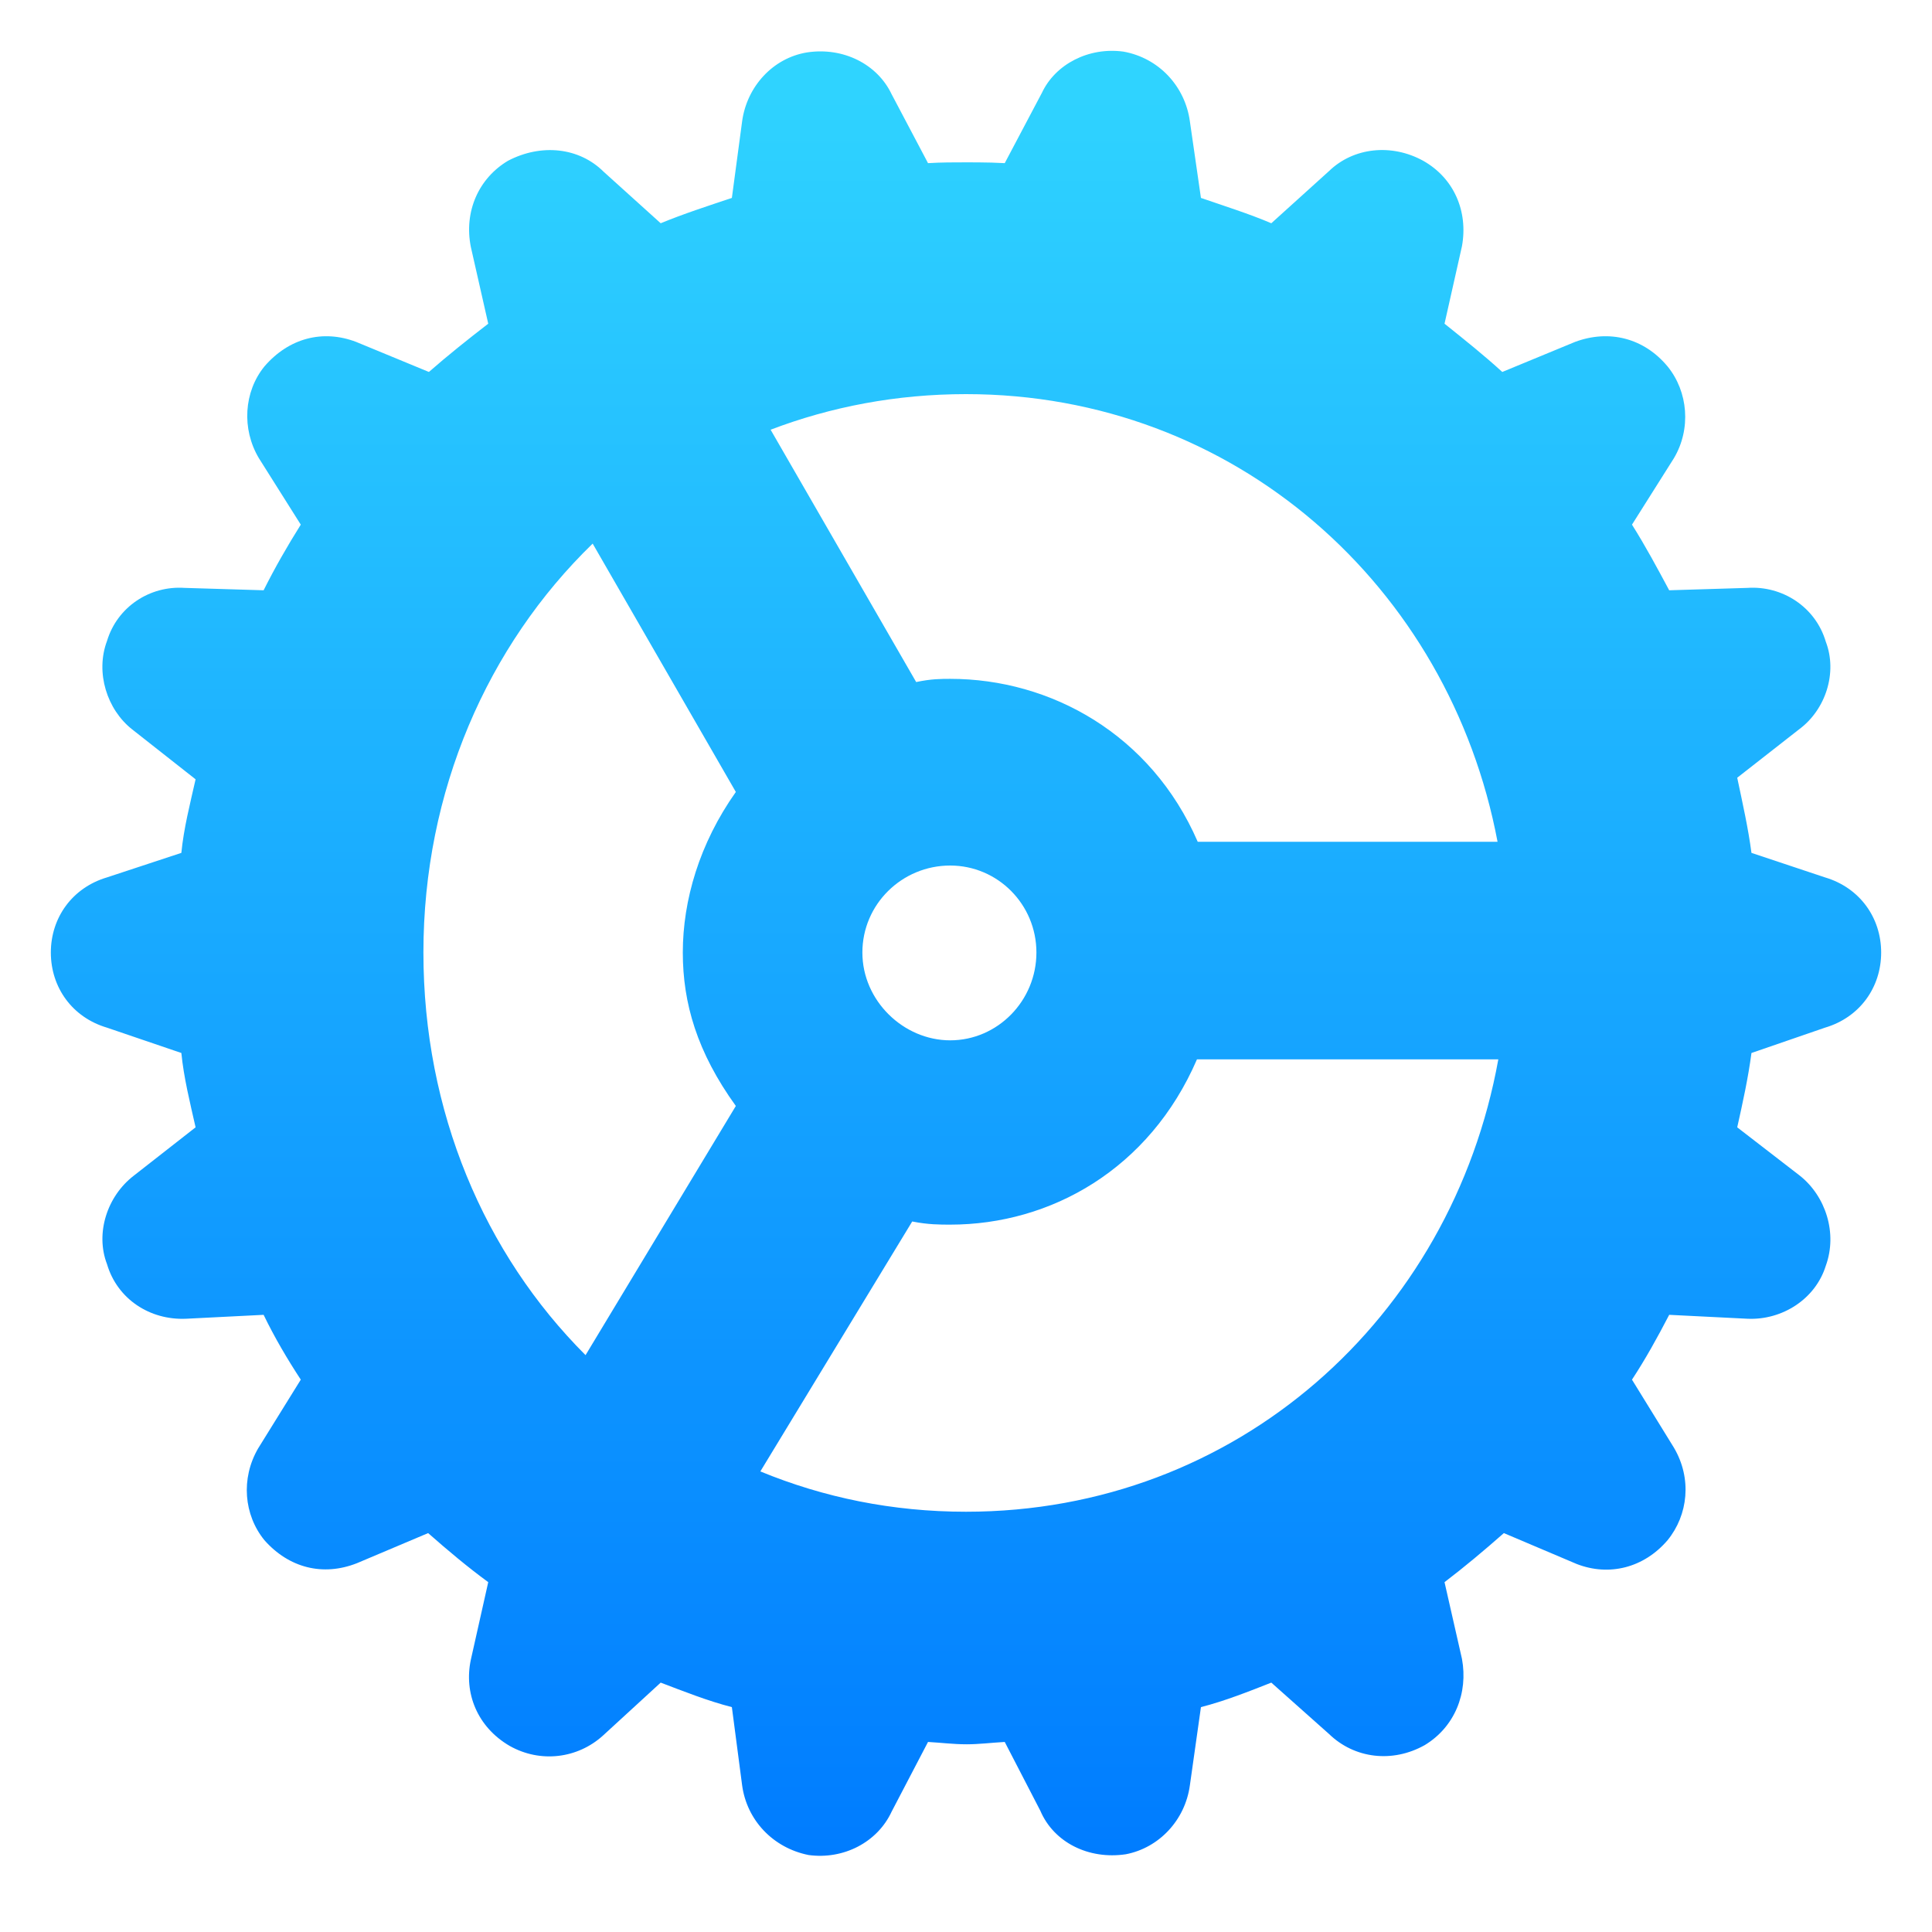 <?xml version="1.0" encoding="UTF-8"?>
<svg width="38px" height="38px" viewBox="0 0 38 38" version="1.1" xmlns="http://www.w3.org/2000/svg" xmlns:xlink="http://www.w3.org/1999/xlink">
    <title>menu-general-highlighted</title>
    <defs>
        <linearGradient x1="50%" y1="0%" x2="50%" y2="100%" id="linearGradient-1">
            <stop stop-color="#30D5FF" offset="0%"></stop>
            <stop stop-color="#007CFF" offset="100%"></stop>
        </linearGradient>
    </defs>
    <g id="menu-general-highlighted" stroke="none" stroke-width="1" fill="none" fill-rule="evenodd">
        <path d="M17.538,35.631 L18.253,34.262 C18.518,34.277 18.751,34.308 19.016,34.308 C19.249,34.308 19.498,34.277 19.762,34.262 L20.462,35.615 C20.727,36.237 21.411,36.58 22.143,36.471 C22.796,36.346 23.309,35.802 23.403,35.117 L23.621,33.577 C24.103,33.453 24.57,33.266 25.005,33.095 L26.141,34.106 C26.639,34.588 27.385,34.682 28.023,34.324 C28.615,33.966 28.879,33.297 28.755,32.628 L28.412,31.119 C28.801,30.823 29.19,30.497 29.579,30.154 L31.01,30.761 C31.648,31.01 32.333,30.839 32.799,30.294 C33.204,29.797 33.282,29.081 32.924,28.474 L32.099,27.136 C32.364,26.732 32.597,26.312 32.831,25.861 L34.371,25.938 C35.055,25.969 35.709,25.549 35.911,24.896 C36.144,24.258 35.911,23.527 35.398,23.122 L34.169,22.173 C34.277,21.691 34.386,21.193 34.449,20.711 L35.895,20.213 C36.58,20.011 37,19.42 37,18.735 C37,18.051 36.58,17.46 35.895,17.257 L34.449,16.775 C34.386,16.293 34.277,15.81 34.169,15.297 L35.382,14.348 C35.911,13.959 36.144,13.228 35.911,12.621 C35.709,11.937 35.055,11.517 34.371,11.563 L32.831,11.61 C32.597,11.174 32.364,10.739 32.099,10.319 L32.924,9.012 C33.266,8.436 33.204,7.705 32.799,7.207 C32.333,6.647 31.648,6.476 30.979,6.725 L29.548,7.316 C29.19,6.989 28.801,6.678 28.412,6.367 L28.755,4.842 C28.879,4.158 28.599,3.504 27.992,3.162 C27.37,2.82 26.623,2.898 26.141,3.364 L25.005,4.391 C24.57,4.205 24.072,4.049 23.621,3.893 L23.403,2.384 C23.309,1.7 22.796,1.14 22.096,1.015 C21.411,0.922 20.758,1.264 20.494,1.824 L19.762,3.209 C19.586,3.199 19.417,3.195 19.254,3.194 L19.016,3.193 C18.751,3.193 18.518,3.193 18.253,3.209 L17.538,1.855 C17.258,1.264 16.589,0.922 15.873,1.031 C15.204,1.14 14.691,1.7 14.597,2.384 L14.395,3.893 C13.928,4.049 13.446,4.205 12.995,4.391 L11.875,3.38 C11.392,2.898 10.646,2.82 9.992,3.162 C9.417,3.504 9.121,4.158 9.261,4.858 L9.603,6.367 C9.199,6.678 8.81,6.989 8.436,7.316 L7.005,6.725 C6.352,6.476 5.683,6.647 5.201,7.207 C4.796,7.705 4.749,8.436 5.092,9.012 L5.916,10.319 C5.652,10.739 5.403,11.174 5.185,11.61 L3.629,11.563 C2.945,11.517 2.307,11.937 2.105,12.606 C1.871,13.228 2.105,13.959 2.602,14.348 L3.847,15.328 C3.738,15.81 3.614,16.293 3.567,16.775 L2.105,17.257 C1.42,17.46 1,18.051 1,18.735 C1,19.42 1.42,20.011 2.105,20.213 L3.567,20.711 C3.614,21.193 3.738,21.691 3.847,22.173 L2.634,23.122 C2.105,23.527 1.871,24.258 2.105,24.865 C2.307,25.549 2.945,25.969 3.66,25.938 L5.185,25.861 C5.403,26.312 5.652,26.732 5.916,27.136 L5.076,28.49 C4.734,29.081 4.796,29.797 5.201,30.294 C5.683,30.839 6.352,31.01 7.021,30.746 L8.421,30.154 C8.81,30.497 9.199,30.823 9.603,31.119 L9.261,32.644 C9.121,33.297 9.385,33.966 10.023,34.339 C10.63,34.682 11.361,34.588 11.859,34.137 L12.995,33.095 C13.446,33.266 13.913,33.453 14.395,33.577 L14.597,35.117 C14.691,35.802 15.204,36.346 15.904,36.486 C16.589,36.58 17.258,36.237 17.538,35.631 Z M29.455,16.557 L23.558,16.557 C22.64,14.441 20.665,13.352 18.689,13.352 C18.518,13.352 18.315,13.352 18.02,13.415 L15.157,8.452 C16.34,8.001 17.631,7.752 19,7.752 C24.29,7.752 28.506,11.532 29.455,16.557 Z M11.517,26.654 C9.525,24.663 8.328,21.862 8.328,18.735 C8.328,15.562 9.588,12.699 11.657,10.692 L14.473,15.577 C13.757,16.588 13.43,17.708 13.43,18.735 C13.43,19.731 13.71,20.695 14.473,21.753 L11.517,26.654 Z M18.689,20.462 C17.771,20.462 16.962,19.684 16.962,18.735 C16.962,17.786 17.74,17.024 18.689,17.024 C19.622,17.024 20.385,17.786 20.385,18.735 C20.385,19.684 19.622,20.462 18.689,20.462 Z M19,29.734 C17.553,29.734 16.2,29.454 14.955,28.941 L17.942,24.025 C18.253,24.087 18.487,24.087 18.689,24.087 C20.665,24.087 22.609,22.998 23.543,20.836 L29.47,20.836 C28.552,25.923 24.321,29.734 19,29.734 Z" id="shape" fill="url(#linearGradient-1)"></path>
    </g>
</svg>